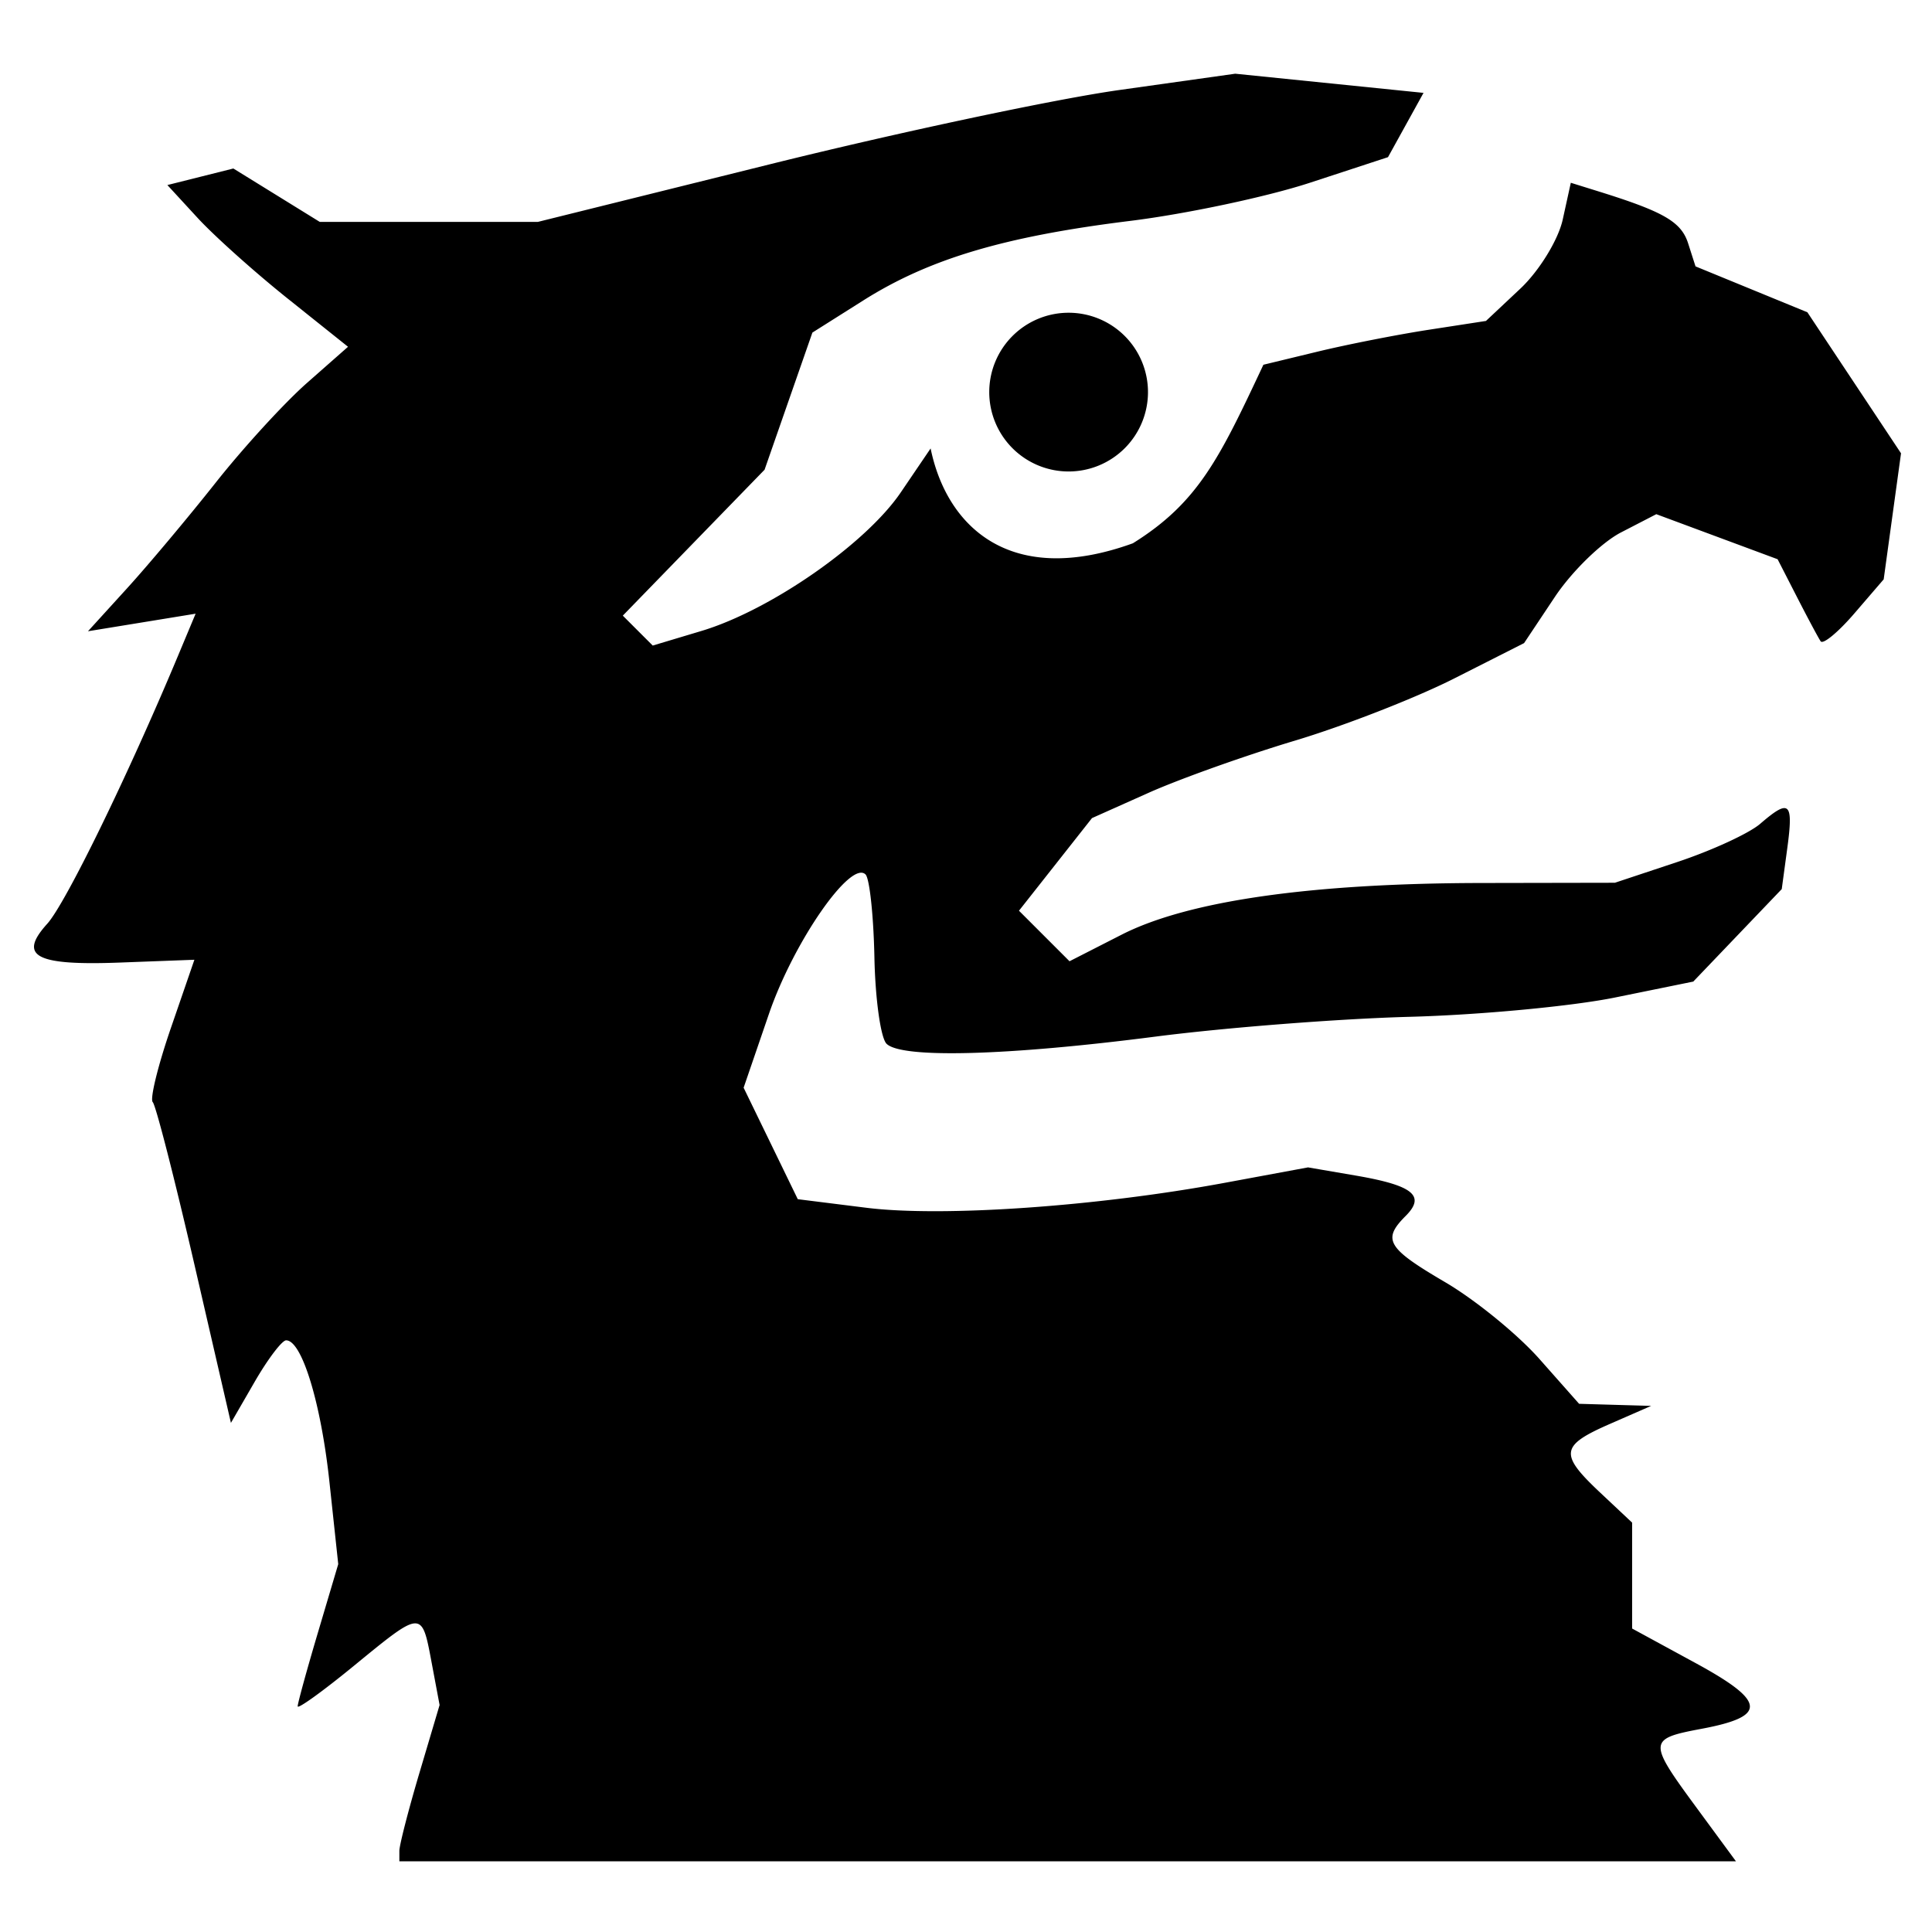 <svg width="512" height="512" viewBox="0 0 135.467 135.467" xmlns="http://www.w3.org/2000/svg"><path style="fill:#000;stroke-width:3.363" d="m326.844 19.502-30.725 4.322c-16.898 2.378-58.416 11.201-92.26 19.606l-61.533 15.279H84.604l-11.428-7.063-11.432-7.062-8.728 2.19-8.73 2.19 7.995 8.686c4.396 4.778 15.148 14.404 23.897 21.395l15.908 12.709-10.865 9.574c-5.975 5.266-16.833 17.127-24.131 26.354-7.298 9.227-17.891 21.855-23.54 28.06l-10.27 11.283 14.241-2.322 14.239-2.324-4.69 11.215c-13.308 31.826-29.735 65.489-34.56 70.82-7.8 8.618-3.115 11.115 19.256 10.272l19.67-.74-6.237 18.11c-3.427 9.963-5.578 18.766-4.781 19.563.797.797 5.779 20.22 11.068 43.158l9.618 41.71 6.306-10.91c3.47-6 7.203-10.92 8.293-10.93 4.155-.045 9.22 16.504 11.463 37.443l2.332 21.771-5.365 18.073c-2.952 9.939-5.367 18.735-5.367 19.546 0 .812 6.685-4.003 14.857-10.699 18.114-14.843 17.965-14.836 20.578-.908l2.115 11.266-5.326 17.925c-2.928 9.86-5.32 19.164-5.32 20.678v2.756h353.66l-10.377-14.115c-12.973-17.64-12.933-18.286 1.274-20.951 17.46-3.276 17.116-7.215-1.512-17.354L431.85 430.9v-28.023l-8.409-7.9c-10.92-10.26-10.613-12.464 2.524-18.21l10.93-4.777-9.538-.273-9.535-.278-10.498-11.859c-5.774-6.522-16.995-15.662-24.933-20.314-15.388-9.018-16.727-11.268-10.455-17.54 5.334-5.334 1.953-8.072-13.188-10.671l-12.648-2.17-22.092 4.092c-33.787 6.259-74.682 9.102-94.795 6.59l-18.127-2.268-7.162-14.746-7.166-14.75 6.705-19.551c6.518-19.001 21.627-40.803 25.555-36.875 1.07 1.07 2.125 10.956 2.347 21.967.222 11.01 1.663 21.279 3.203 22.82 3.937 3.939 31.776 3.2 71.18-1.887 18.495-2.387 48.757-4.744 67.252-5.236 18.495-.492 42.943-2.79 54.328-5.107l20.703-4.215 11.705-12.235 11.705-12.234 1.479-10.928c1.64-12.126.592-13.054-7.18-6.35-2.92 2.52-12.766 7.06-21.88 10.09l-16.57 5.51-35.552.065c-45.092.084-77.475 4.75-94.996 13.69l-13.752 7.017-6.687-6.688-6.688-6.687 9.66-12.252 9.66-12.252 14.956-6.684c8.226-3.676 25.631-9.884 38.673-13.793 13.043-3.908 32.037-11.318 42.21-16.467l18.49-9.36 8.148-12.224c4.48-6.723 12.347-14.397 17.486-17.054l9.35-4.834 16.047 5.96 16.049 5.958 5.133 10.013c2.822 5.509 5.636 10.773 6.255 11.698.62.924 4.628-2.381 8.905-7.35l7.777-9.037 2.293-16.676L503 119.94l-12.389-18.656-12.388-18.658-14.801-6.072-14.8-6.073-1.948-6.078c-1.834-5.72-6.427-8.38-23.776-13.78l-7.271-2.263-2.14 9.745c-1.178 5.36-6.231 13.588-11.227 18.28l-9.082 8.534-15.131 2.332c-8.323 1.282-21.573 3.89-29.445 5.795l-14.315 3.463c-11.539 24.557-17.154 36.422-34.54 47.244-32.584 11.79-49.282-4.514-53.513-25.098l-7.898 11.633c-9.286 13.665-34.52 31.2-52.754 36.662l-12.875 3.86-3.959-3.957-3.959-3.96 18.756-19.306 18.756-19.303 6.324-18.14 6.33-18.147 13.451-8.492c17.42-11.004 37.303-16.935 70.615-21.055 14.796-1.83 36.203-6.372 47.569-10.095l20.666-6.772 9.4-17.01-49.812-5.07zM282.75 82.75a21 21 0 0 0-21 21 21 21 0 0 0 21 21 21 21 0 0 0 21-21 21 21 0 0 0-21-21z" transform="scale(.265)"/></svg>